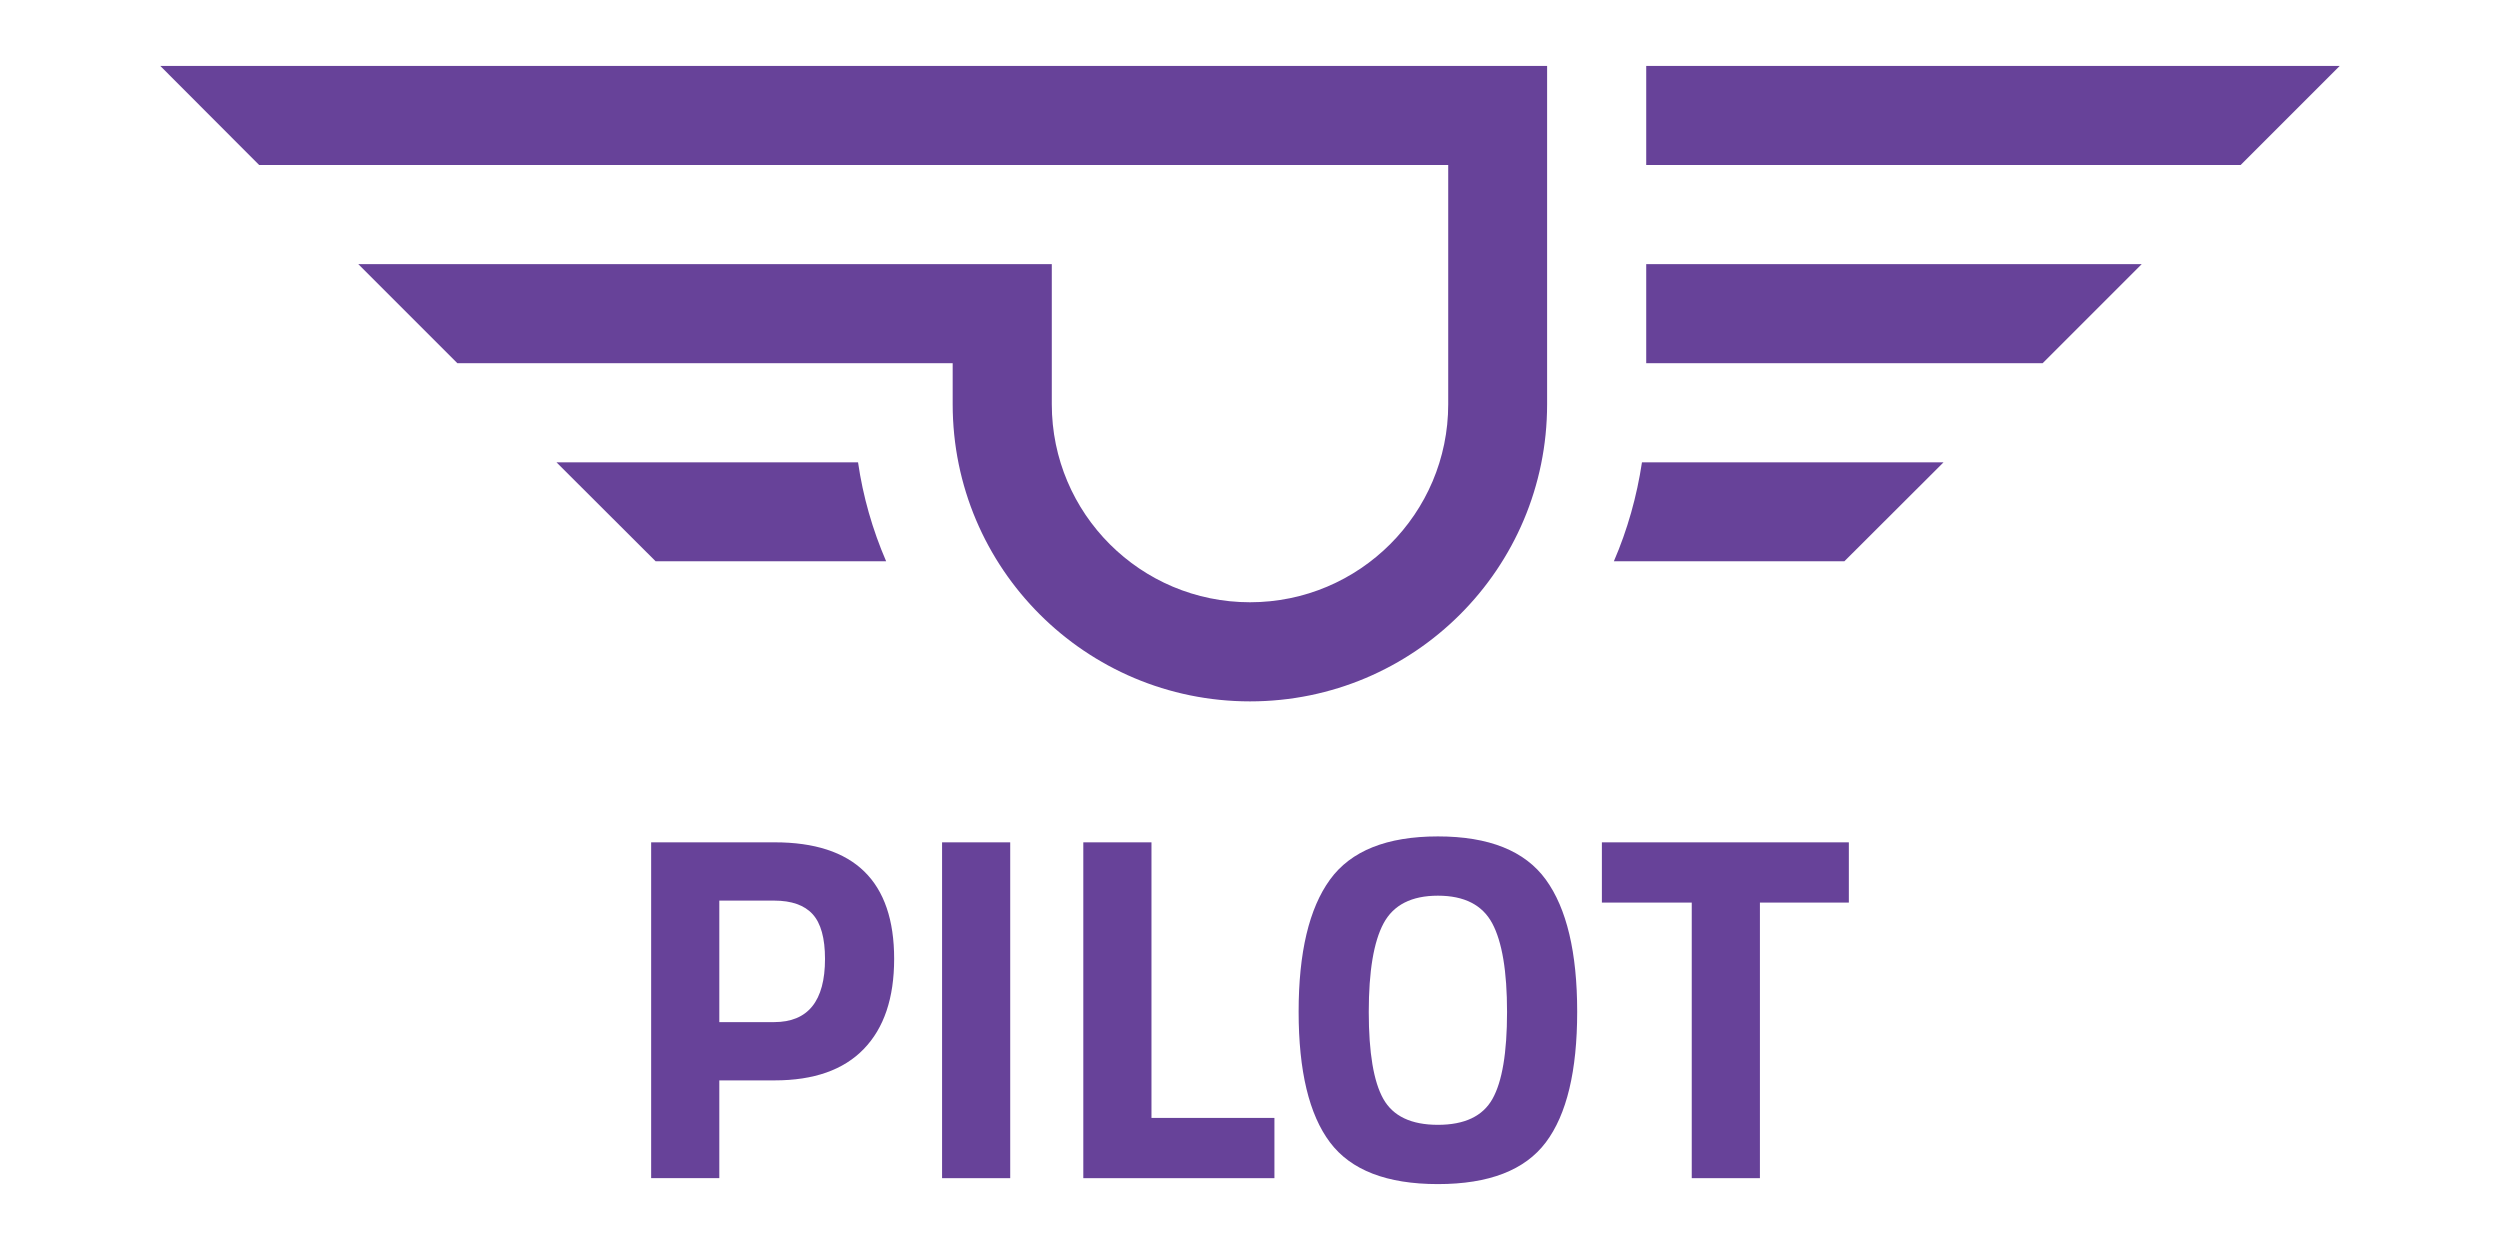 <?xml version="1.0" encoding="iso-8859-1"?>
<!-- Generator: Adobe Illustrator 15.1.0, SVG Export Plug-In . SVG Version: 6.00 Build 0)  -->
<!DOCTYPE svg PUBLIC "-//W3C//DTD SVG 1.1//EN" "http://www.w3.org/Graphics/SVG/1.1/DTD/svg11.dtd">
<svg version="1.1" id="Layer_1" xmlns="http://www.w3.org/2000/svg" xmlns:xlink="http://www.w3.org/1999/xlink" x="0px" y="0px"
	 width="300px" height="150px" viewBox="0 0 300 150" style="enable-background:new 0 0 300 150;" xml:space="preserve">
<g>
	<g id="ARC_42_">
		<g>
			<g>
				<polygon style="fill:#674299;" points="280.769,7.909 268.878,19.8 197.546,19.8 197.546,7.909 				"/>
				<polygon style="fill:#674299;" points="257.01,31.692 245.117,43.586 197.546,43.586 197.546,31.692 				"/>
				<path style="fill:#674299;" d="M233.224,55.479L221.33,67.348h-27.664c1.635-3.778,2.756-7.786,3.37-11.869H233.224z"/>
				<path style="fill:#674299;" d="M185.653,7.909v40.602c0,19.704-15.951,35.654-35.652,35.654c-19.704,0-35.68-15.95-35.68-35.654
					v-4.925H54.883L42.99,31.692h83.225v16.818c0,13.119,10.642,23.761,23.787,23.761c13.117,0,23.784-10.642,23.784-23.761V19.8
					H31.097L19.231,7.909H185.653z"/>
				<path style="fill:#674299;" d="M106.334,67.348H78.67L66.777,55.479h36.188C103.553,59.562,104.702,63.569,106.334,67.348z"/>
			</g>
		</g>
	</g>
	<g>
		<g>
			<path style="fill:#674299;" d="M92.956,129.646h-6.639v11.733h-8.179v-40.3h14.817c9.562,0,14.343,4.665,14.343,13.986
				c0,4.706-1.218,8.31-3.646,10.816C101.223,128.396,97.657,129.646,92.956,129.646z M86.317,122.653h6.58
				c4.067,0,6.104-2.53,6.104-7.587c0-2.487-0.496-4.276-1.483-5.363c-0.987-1.084-2.528-1.63-4.621-1.63h-6.58V122.653z"/>
			<path style="fill:#674299;" d="M113.049,141.38v-40.3h8.177v40.3H113.049z"/>
			<path style="fill:#674299;" d="M152.931,141.38h-22.934v-40.3h8.18v33.07h14.754V141.38z"/>
			<path style="fill:#674299;" d="M185.499,137.083c-2.513,3.34-6.824,5.008-12.95,5.008c-6.123,0-10.442-1.668-12.95-5.008
				c-2.509-3.334-3.763-8.563-3.763-15.676c0-7.11,1.254-12.395,3.763-15.852c2.508-3.459,6.827-5.186,12.95-5.186
				c6.126,0,10.438,1.727,12.95,5.186c2.507,3.457,3.763,8.741,3.763,15.852C189.262,128.52,188.006,133.749,185.499,137.083z
				 M165.999,131.869c1.167,2.074,3.35,3.11,6.55,3.11s5.384-1.036,6.547-3.11c1.167-2.073,1.75-5.55,1.75-10.43
				c0-4.883-0.591-8.427-1.777-10.64c-1.186-2.211-3.359-3.317-6.52-3.317s-5.333,1.106-6.52,3.317
				c-1.187,2.213-1.777,5.757-1.777,10.64C164.252,126.319,164.833,129.796,165.999,131.869z"/>
			<path style="fill:#674299;" d="M192.226,108.31v-7.229h29.636v7.229h-10.672v33.07h-8.18v-33.07H192.226z"/>
		</g>
	</g>
</g>
</svg>
